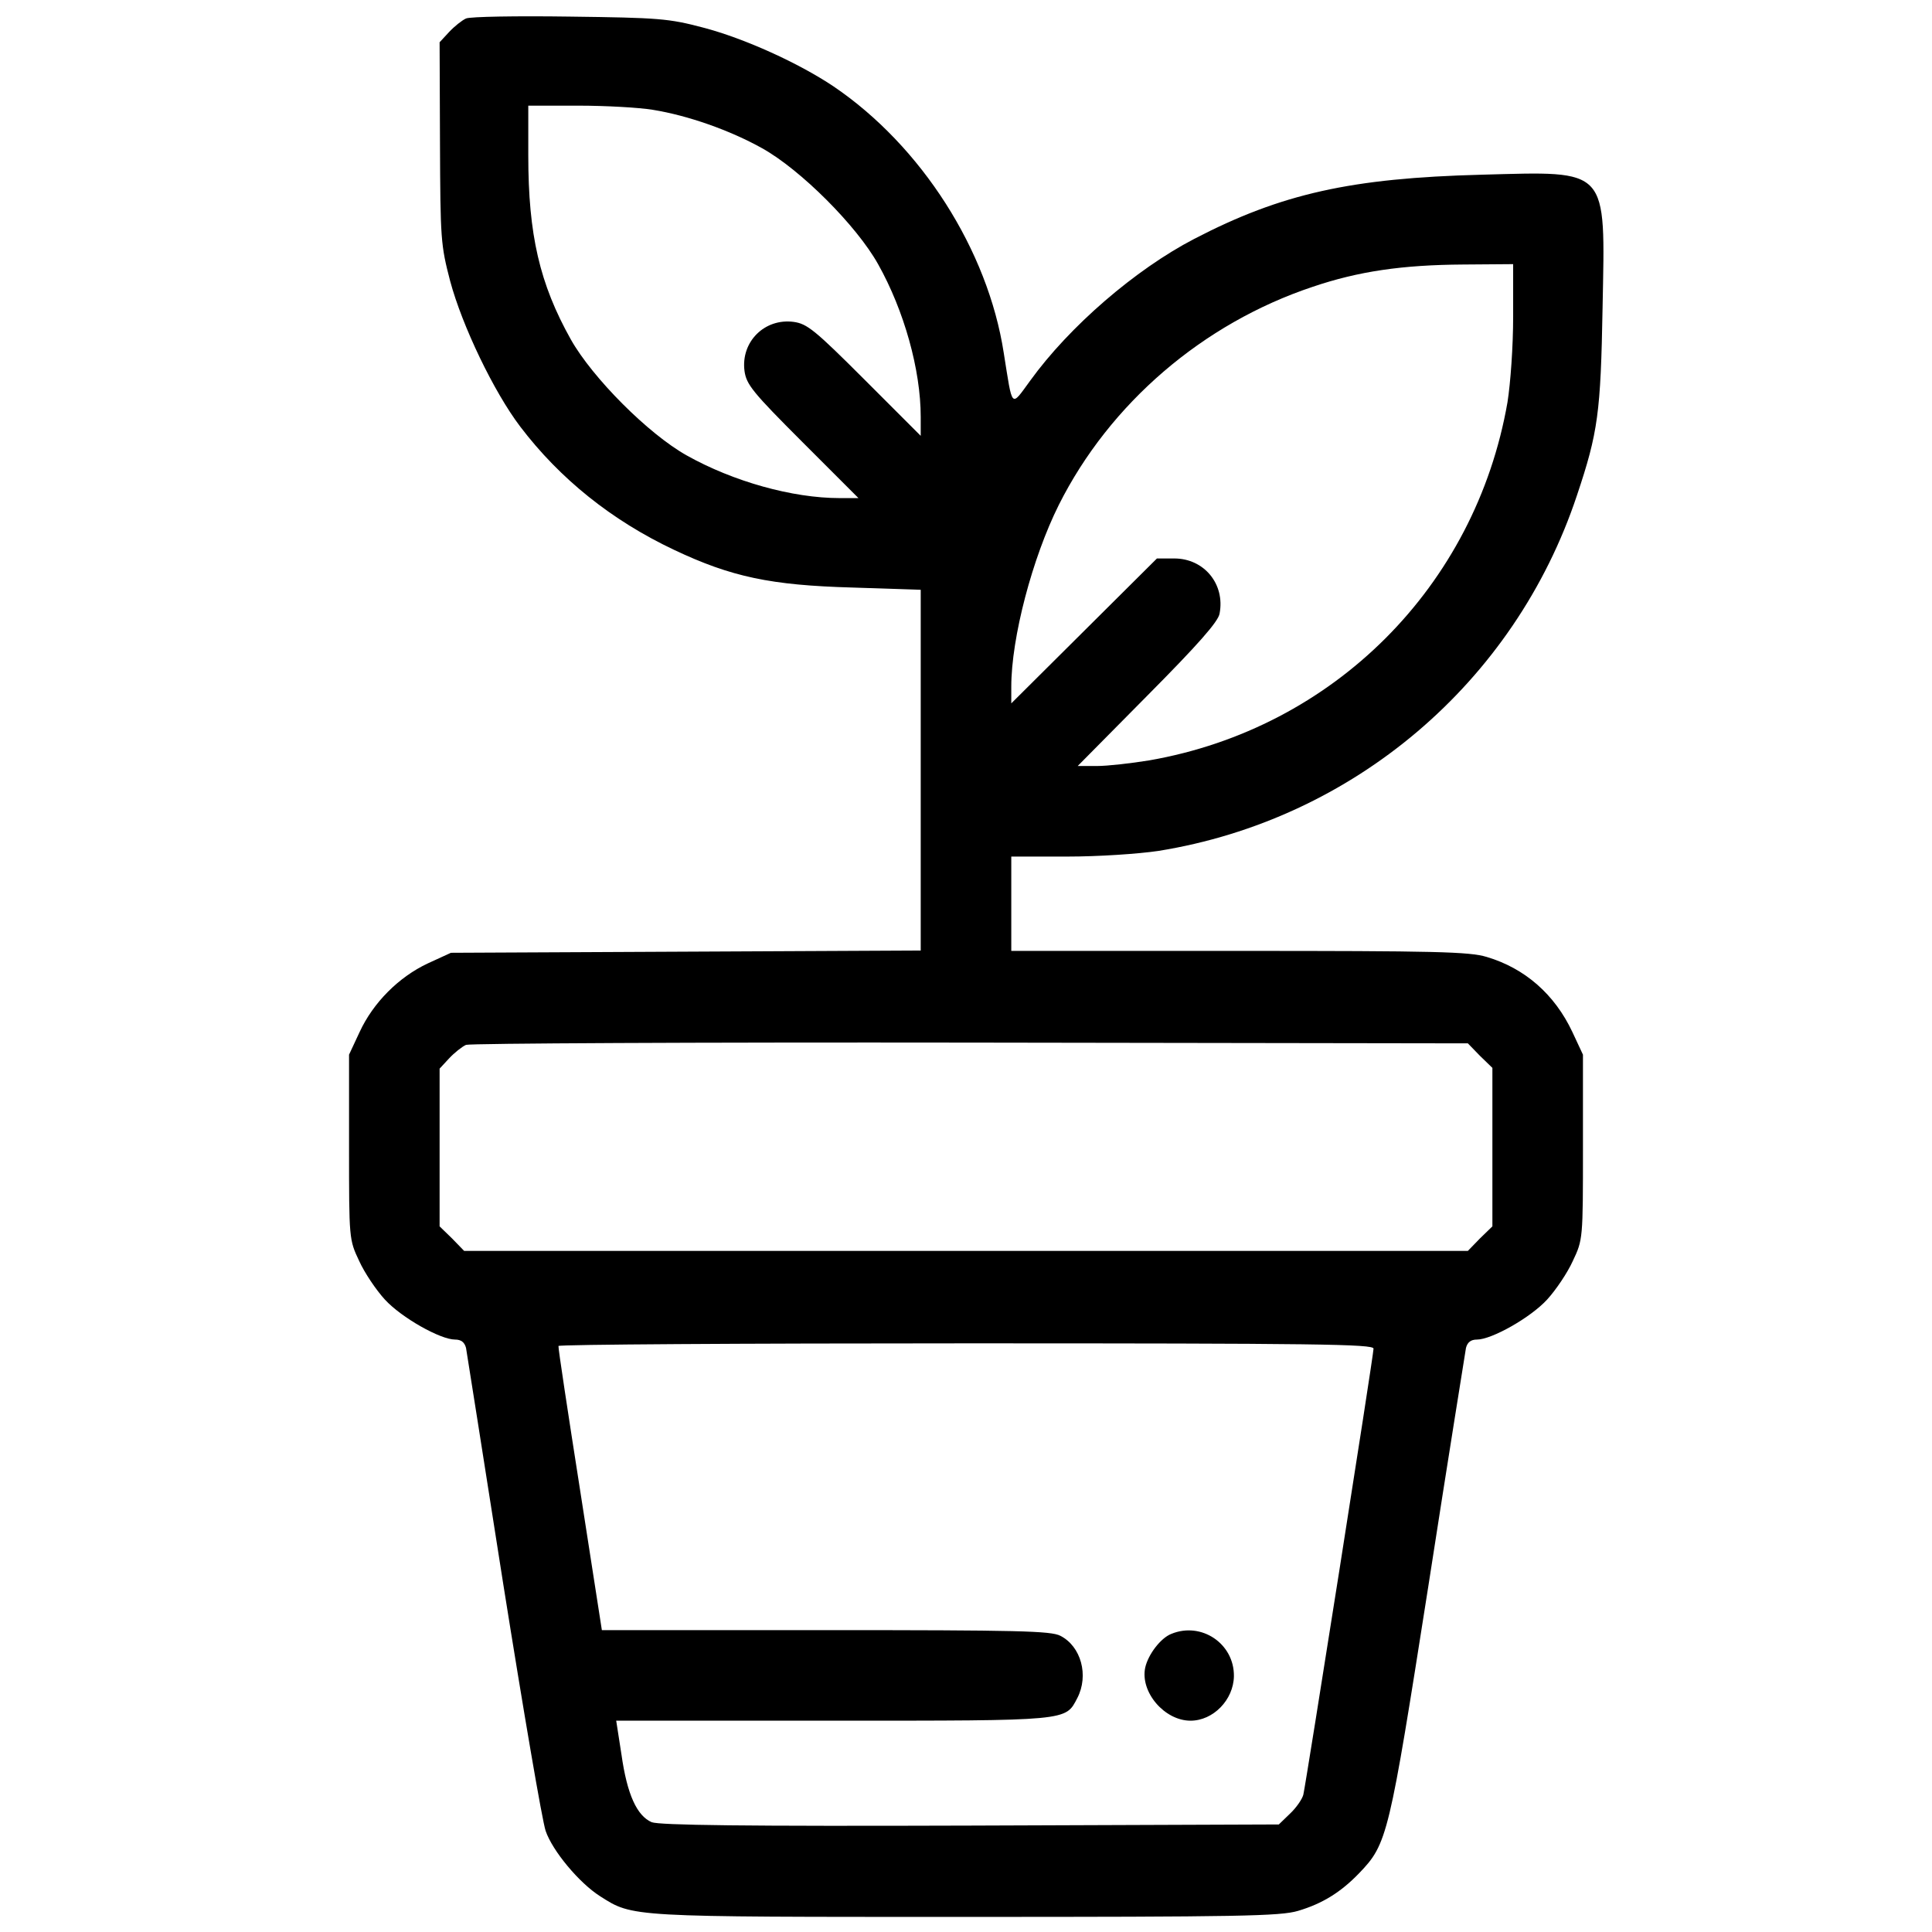 <?xml version="1.0" standalone="no"?>
<!DOCTYPE svg PUBLIC "-//W3C//DTD SVG 20010904//EN"
 "http://www.w3.org/TR/2001/REC-SVG-20010904/DTD/svg10.dtd">
<svg version="1.0" xmlns="http://www.w3.org/2000/svg"
 width="512pt" height="512pt" viewBox="0 0 512 512"
 preserveAspectRatio="xMidYMid meet">

<g transform="translate(0,512) scale(0.1,-0.1)"
fill="#000000" stroke="none">
<path d="M1235 5071 c-11 -5 -31 -21 -45 -36 l-25 -27 1 -266 c1 -257 2 -271
27 -367 32 -119 116 -294 186 -386 105 -138 242 -248 407 -326 152 -72 257
-94 472 -100 l182 -6 0 -478 0 -478 -622 -3 -623 -3 -61 -28 c-77 -36 -145
-104 -181 -182 l-28 -60 0 -245 c0 -244 0 -245 27 -302 14 -31 45 -77 68 -102
44 -48 147 -106 186 -106 16 0 25 -7 29 -22 2 -13 47 -295 99 -628 53 -333
103 -626 112 -652 18 -53 89 -138 144 -173 88 -56 74 -55 970 -55 725 0 833 2
880 16 64 19 113 49 162 100 75 78 79 97 183 759 52 336 98 620 100 633 4 15
13 22 29 22 39 0 142 58 186 106 23 25 54 71 68 102 27 57 27 58 27 302 l0
245 -28 60 c-47 100 -126 169 -227 199 -46 14 -136 16 -657 16 l-603 0 0 125
0 125 148 0 c83 0 188 7 242 15 516 83 944 446 1109 942 56 167 63 219 68 498
7 374 19 361 -321 352 -345 -9 -530 -50 -761 -170 -156 -81 -331 -232 -435
-376 -52 -71 -46 -76 -70 74 -42 272 -218 548 -451 706 -91 61 -235 127 -346
156 -91 24 -117 26 -353 29 -140 2 -264 0 -275 -5z m495 -242 c93 -15 204 -54
290 -102 102 -57 250 -205 307 -307 69 -123 113 -280 113 -405 l0 -50 -148
148 c-133 133 -153 149 -189 154 -77 10 -140 -53 -130 -130 5 -36 21 -56 154
-189 l148 -148 -50 0 c-125 0 -282 44 -405 113 -102 57 -250 206 -307 307 -83
148 -113 278 -113 488 l0 132 133 0 c72 0 161 -5 197 -11z m2280 -548 c0 -80
-7 -176 -15 -227 -85 -488 -461 -864 -949 -949 -49 -8 -111 -15 -139 -15 l-51
0 186 188 c131 132 187 195 190 216 15 78 -41 146 -120 146 l-46 0 -193 -192
-193 -192 0 44 c0 130 56 342 126 482 135 269 382 481 673 578 121 41 237 58
399 59 l132 1 0 -139z m-88 -1959 l33 -32 0 -210 0 -210 -33 -32 -32 -33
-1330 0 -1330 0 -32 33 -33 32 0 209 0 209 25 27 c14 15 34 31 45 36 11 4 613
7 1337 6 l1318 -2 32 -33z m-282 -776 c0 -18 -179 -1152 -186 -1182 -3 -12
-19 -35 -35 -50 l-30 -29 -817 -3 c-603 -2 -824 1 -845 9 -39 17 -65 73 -80
179 l-14 90 574 0 c630 0 616 -1 648 60 31 60 10 137 -45 165 -25 13 -112 15
-622 15 l-593 0 -58 373 c-32 204 -58 375 -57 380 0 4 486 7 1080 7 931 0
1080 -2 1080 -14z"/>
<path d="M3104 790 c-28 -11 -61 -54 -69 -89 -14 -65 51 -141 120 -141 60 0
114 55 115 118 1 86 -86 145 -166 112z"/>
</g>
</svg>
